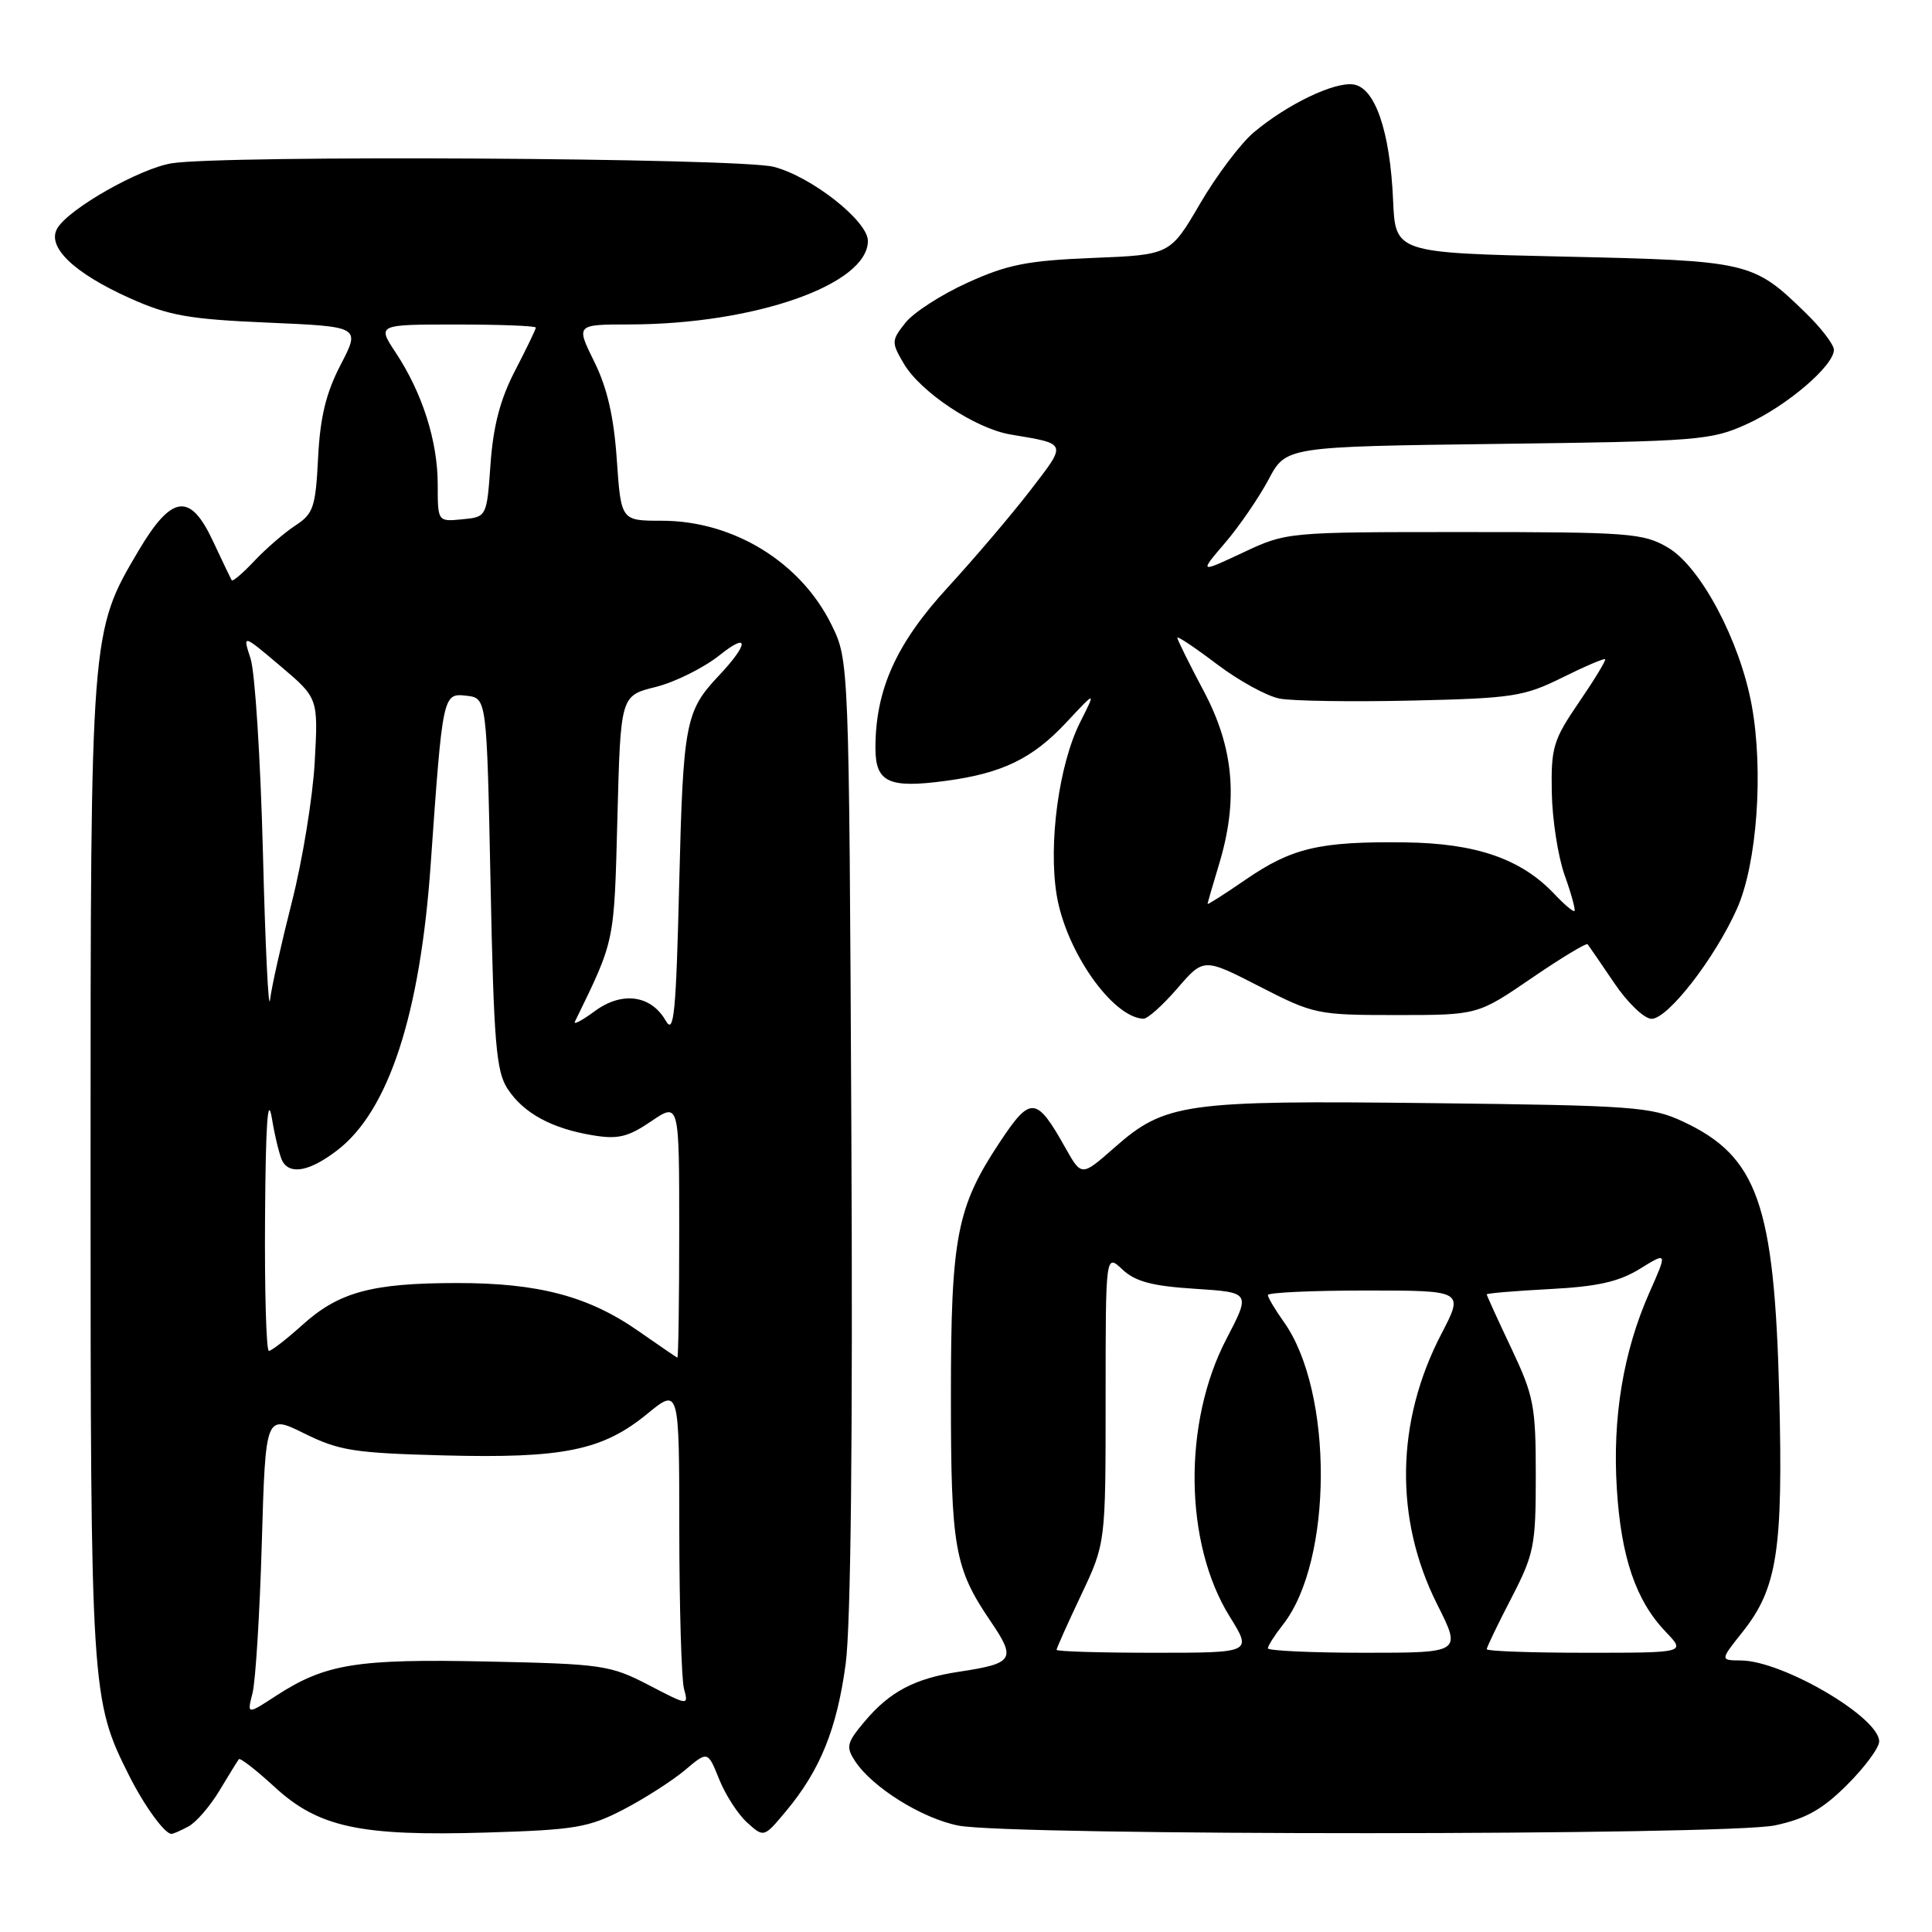 <?xml version="1.0" encoding="UTF-8" standalone="no"?>
<!DOCTYPE svg PUBLIC "-//W3C//DTD SVG 1.1//EN" "http://www.w3.org/Graphics/SVG/1.1/DTD/svg11.dtd" >
<svg xmlns="http://www.w3.org/2000/svg" xmlns:xlink="http://www.w3.org/1999/xlink" version="1.1" viewBox="0 0 256 256">
 <g >
 <path fill="currentColor"
d=" M 24.98 242.01 C 25.99 241.47 27.84 239.33 29.08 237.26 C 30.33 235.19 31.48 233.32 31.65 233.10 C 31.82 232.89 33.93 234.53 36.35 236.75 C 42.19 242.14 47.71 243.33 64.51 242.82 C 76.20 242.47 78.01 242.16 82.61 239.77 C 85.42 238.31 89.08 235.96 90.75 234.56 C 93.78 232.00 93.78 232.00 95.29 235.75 C 96.11 237.81 97.78 240.40 99.00 241.50 C 101.22 243.50 101.22 243.50 104.14 240.00 C 108.68 234.57 110.90 229.09 112.06 220.44 C 112.74 215.32 113.01 190.35 112.81 150.00 C 112.50 87.50 112.50 87.50 110.17 82.77 C 106.08 74.46 97.15 69.00 87.68 69.00 C 82.29 69.00 82.29 69.00 81.73 60.92 C 81.34 55.23 80.46 51.39 78.74 47.92 C 76.31 43.00 76.31 43.00 83.40 42.99 C 99.98 42.97 115.00 37.71 115.00 31.92 C 115.00 29.27 107.47 23.36 102.50 22.10 C 97.79 20.92 29.50 20.53 22.73 21.64 C 18.50 22.34 9.22 27.60 7.62 30.21 C 6.11 32.65 9.72 36.15 17.20 39.51 C 22.37 41.83 25.02 42.30 35.50 42.75 C 47.76 43.28 47.76 43.28 45.14 48.33 C 43.20 52.06 42.42 55.27 42.15 60.64 C 41.82 67.20 41.53 68.08 39.14 69.63 C 37.69 70.58 35.25 72.69 33.72 74.31 C 32.19 75.94 30.83 77.10 30.70 76.89 C 30.57 76.67 29.45 74.33 28.21 71.68 C 25.19 65.21 22.75 65.54 18.34 73.00 C 11.99 83.74 12.00 83.65 12.00 155.00 C 12.00 224.12 12.07 225.26 17.11 235.28 C 19.12 239.28 21.82 243.00 22.72 243.00 C 22.95 243.00 23.96 242.56 24.98 242.01 Z  M 235.20 241.87 C 239.28 241.00 241.48 239.76 244.75 236.50 C 247.09 234.17 249.00 231.58 249.00 230.75 C 249.00 227.55 236.23 220.07 230.70 220.02 C 227.91 220.00 227.91 220.00 230.89 216.25 C 235.50 210.46 236.28 205.43 235.76 184.78 C 235.11 159.53 232.89 153.23 223.00 148.61 C 218.81 146.65 216.49 146.48 189.58 146.17 C 156.92 145.79 154.38 146.15 147.65 152.08 C 143.31 155.90 143.31 155.90 141.16 152.08 C 137.33 145.25 136.56 145.18 132.50 151.31 C 126.76 159.95 126.00 163.88 126.00 185.01 C 126.00 205.15 126.47 207.78 131.28 214.86 C 134.68 219.86 134.33 220.42 127.10 221.51 C 121.24 222.39 117.90 224.14 114.58 228.09 C 112.19 230.93 112.06 231.46 113.31 233.37 C 115.60 236.85 122.19 240.96 127.00 241.90 C 133.94 243.26 228.83 243.23 235.20 241.87 Z  M 156.00 130.97 C 159.50 126.92 159.50 126.92 166.89 130.71 C 174.08 134.40 174.54 134.50 185.03 134.50 C 195.79 134.50 195.79 134.50 202.93 129.62 C 206.86 126.93 210.21 124.91 210.37 125.12 C 210.54 125.33 212.12 127.64 213.89 130.25 C 215.66 132.88 217.88 135.00 218.84 135.00 C 221.01 135.00 227.23 126.98 230.16 120.41 C 232.81 114.47 233.70 102.22 232.12 93.50 C 230.56 84.92 225.34 75.09 221.00 72.55 C 217.74 70.64 215.88 70.50 194.00 70.50 C 170.52 70.50 170.49 70.50 164.70 73.22 C 158.90 75.94 158.90 75.94 162.34 71.92 C 164.23 69.71 166.81 65.94 168.09 63.54 C 170.40 59.18 170.40 59.18 198.45 58.82 C 225.13 58.48 226.74 58.35 231.50 56.18 C 236.79 53.77 243.00 48.46 243.00 46.35 C 243.00 45.66 241.31 43.45 239.25 41.45 C 232.27 34.66 231.80 34.55 207.19 34.00 C 184.89 33.50 184.89 33.50 184.59 26.50 C 184.19 17.39 182.21 11.60 179.33 11.19 C 176.77 10.83 170.56 13.82 166.12 17.55 C 164.39 19.01 161.19 23.26 159.01 26.99 C 155.05 33.77 155.05 33.77 144.77 34.18 C 136.14 34.53 133.49 35.05 128.20 37.46 C 124.73 39.03 121.02 41.43 119.96 42.78 C 118.11 45.13 118.10 45.36 119.76 48.19 C 121.99 51.97 129.25 56.79 133.89 57.57 C 141.50 58.85 141.42 58.61 136.52 64.98 C 134.05 68.19 129.12 73.98 125.57 77.85 C 118.75 85.28 116.00 91.39 116.00 99.11 C 116.00 103.67 117.75 104.49 125.31 103.47 C 132.80 102.47 136.82 100.52 141.29 95.73 C 145.24 91.50 145.24 91.50 143.12 95.71 C 140.32 101.28 138.90 111.72 140.01 118.57 C 141.22 126.00 147.37 134.80 151.50 134.99 C 152.05 135.01 154.07 133.21 156.00 130.97 Z  M 33.46 224.35 C 33.86 222.78 34.42 213.83 34.69 204.45 C 35.19 187.40 35.19 187.40 40.34 189.95 C 44.93 192.22 46.95 192.54 58.82 192.85 C 74.60 193.26 79.83 192.20 85.74 187.36 C 90.00 183.87 90.00 183.87 90.01 202.68 C 90.02 213.03 90.30 222.52 90.63 223.76 C 91.24 226.03 91.23 226.02 85.92 223.26 C 80.86 220.64 79.78 220.48 64.57 220.16 C 47.26 219.79 43.12 220.46 36.61 224.68 C 32.73 227.21 32.73 227.21 33.46 224.35 Z  M 84.65 176.41 C 78.01 171.76 71.37 170.00 60.57 170.01 C 49.27 170.01 44.89 171.20 40.06 175.57 C 37.97 177.45 35.97 179.00 35.63 179.00 C 35.28 179.00 35.05 171.01 35.12 161.25 C 35.20 148.89 35.48 144.93 36.03 148.20 C 36.46 150.78 37.11 153.37 37.47 153.95 C 38.54 155.69 41.12 155.15 44.66 152.44 C 51.49 147.24 55.68 134.43 57.07 114.50 C 58.66 91.91 58.67 91.83 61.82 92.19 C 64.50 92.50 64.50 92.50 65.00 117.05 C 65.43 138.25 65.74 141.96 67.26 144.28 C 69.37 147.50 73.09 149.53 78.53 150.43 C 81.87 150.99 83.21 150.67 86.28 148.58 C 90.00 146.06 90.00 146.06 90.00 163.03 C 90.00 172.36 89.89 179.95 89.75 179.90 C 89.61 179.84 87.32 178.27 84.65 176.41 Z  M 88.22 135.26 C 86.27 131.84 82.41 131.32 78.80 133.99 C 77.12 135.23 75.94 135.85 76.18 135.37 C 81.51 124.44 81.37 125.08 81.81 108.34 C 82.23 92.18 82.23 92.18 86.87 91.03 C 89.41 90.40 93.24 88.50 95.36 86.81 C 99.31 83.65 99.23 85.31 95.22 89.56 C 90.82 94.22 90.52 95.82 90.00 117.00 C 89.58 134.31 89.30 137.15 88.22 135.26 Z  M 34.84 113.00 C 34.52 100.62 33.79 89.04 33.20 87.26 C 32.14 84.01 32.14 84.01 37.16 88.26 C 42.17 92.50 42.17 92.50 41.70 101.00 C 41.44 105.67 40.08 114.00 38.68 119.50 C 37.28 125.00 35.97 130.85 35.78 132.50 C 35.58 134.15 35.15 125.38 34.84 113.00 Z  M 58.00 64.19 C 58.00 58.47 55.97 52.08 52.45 46.75 C 49.97 43.00 49.97 43.00 60.49 43.00 C 66.27 43.00 71.00 43.18 71.00 43.41 C 71.00 43.63 69.76 46.20 68.25 49.11 C 66.29 52.88 65.36 56.42 65.00 61.45 C 64.50 68.50 64.50 68.50 61.25 68.81 C 58.00 69.13 58.00 69.13 58.00 64.19 Z  M 140.00 218.61 C 140.00 218.40 141.46 215.14 143.25 211.36 C 146.50 204.50 146.50 204.50 146.50 185.31 C 146.50 166.12 146.50 166.12 148.72 168.21 C 150.43 169.81 152.65 170.41 158.33 170.77 C 165.72 171.25 165.72 171.25 162.50 177.43 C 156.72 188.51 156.91 204.52 162.94 214.20 C 165.92 219.00 165.92 219.00 152.96 219.00 C 145.83 219.00 140.00 218.83 140.00 218.61 Z  M 168.00 218.41 C 168.00 218.08 168.90 216.67 170.00 215.27 C 176.63 206.84 176.70 184.41 170.12 175.17 C 168.95 173.53 168.00 171.92 168.00 171.60 C 168.00 171.27 173.85 171.00 180.99 171.00 C 193.98 171.00 193.98 171.00 190.99 176.75 C 184.94 188.37 184.74 201.27 190.44 212.60 C 193.66 219.00 193.66 219.00 180.83 219.00 C 173.77 219.00 168.00 218.73 168.00 218.41 Z  M 197.00 218.53 C 197.00 218.27 198.46 215.23 200.25 211.78 C 203.28 205.92 203.50 204.83 203.50 195.50 C 203.50 186.29 203.24 184.96 200.25 178.64 C 198.46 174.86 197.00 171.66 197.00 171.51 C 197.00 171.37 200.75 171.05 205.33 170.81 C 211.69 170.48 214.51 169.84 217.30 168.12 C 220.95 165.87 220.95 165.87 218.55 171.28 C 215.09 179.11 213.64 187.84 214.24 197.29 C 214.81 206.39 216.77 212.11 220.74 216.25 C 223.37 219.00 223.37 219.00 210.19 219.00 C 202.93 219.00 197.00 218.79 197.00 218.53 Z  M 206.00 118.50 C 201.59 113.81 195.61 111.73 186.15 111.62 C 174.87 111.48 171.19 112.34 165.06 116.55 C 162.28 118.47 160.00 119.91 160.01 119.77 C 160.02 119.62 160.69 117.29 161.51 114.59 C 164.11 106.03 163.50 99.11 159.50 91.57 C 157.57 87.94 156.00 84.76 156.00 84.50 C 156.00 84.24 158.36 85.82 161.25 88.01 C 164.14 90.20 167.88 92.25 169.57 92.57 C 171.25 92.89 179.13 93.01 187.08 92.83 C 200.41 92.53 201.94 92.29 206.97 89.80 C 209.97 88.31 212.54 87.21 212.69 87.35 C 212.83 87.49 211.27 90.06 209.22 93.06 C 205.81 98.04 205.51 99.05 205.62 105.00 C 205.68 108.58 206.45 113.51 207.32 115.96 C 208.20 118.41 208.78 120.55 208.63 120.71 C 208.47 120.86 207.29 119.87 206.00 118.50 Z "/>
</g>
</svg>